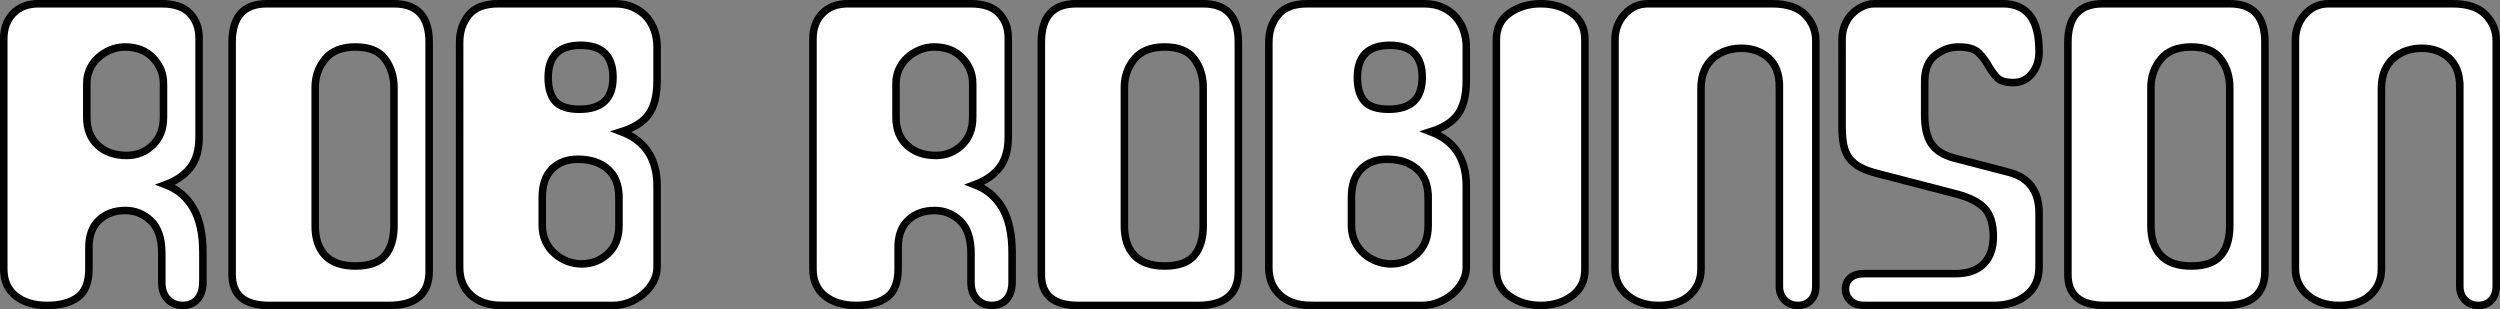<!-- Generator: Adobe Illustrator 19.1.0, SVG Export Plug-In  -->
<svg version="1.1"
	 xmlns="http://www.w3.org/2000/svg" xmlns:xlink="http://www.w3.org/1999/xlink" xmlns:a="http://ns.adobe.com/AdobeSVGViewerExtensions/3.0/"
	 x="0px" y="0px" width="332.277px" height="41.094px" viewBox="0 0 332.277 41.094"
	 style="enable-background:new 0 0 332.277 41.094;" xml:space="preserve">
<rect x="0" y="0" width="332.277" height="41.094" fill="#808080" stroke="none"/>
<style type="text/css">
	.st0{fill:#FFFFFF;stroke:#000000;stroke-miterlimit:10;}
</style>
<defs>
</defs>
<g>
	<path class="st0" d="M26.967,37.44c0,1.014-0.245,1.793-0.732,2.337c-0.488,0.545-1.146,0.816-1.971,0.816
		c-0.788,0-1.445-0.271-1.971-0.816c-0.526-0.544-0.789-1.304-0.789-2.28v-3.829c0-1.952-0.479-3.388-1.436-4.309
		c-0.958-0.919-2.093-1.379-3.407-1.379c-1.427,0-2.59,0.422-3.491,1.267s-1.352,2.056-1.352,3.632v2.872
		c0,1.766-0.488,3.013-1.464,3.745c-0.977,0.731-2.347,1.098-4.111,1.098c-1.728,0-3.117-0.422-4.167-1.267
		C1.025,38.482,0.5,37.291,0.5,35.751V5.174c0-1.389,0.413-2.515,1.239-3.379C2.564,0.932,3.69,0.5,5.118,0.5h16.387
		c1.689,0,2.937,0.432,3.745,1.295c0.807,0.864,1.21,1.935,1.21,3.21v13.233c0,1.689-0.385,3.032-1.154,4.026
		c-0.77,0.995-1.868,1.755-3.294,2.28c1.577,0.602,2.796,1.633,3.661,3.098c0.863,1.464,1.295,3.454,1.295,5.969V37.44z
		 M21.73,11.087c0-1.276-0.46-2.402-1.38-3.379c-0.92-0.976-2.168-1.464-3.745-1.464c-0.676,0-1.323,0.132-1.943,0.394
		c-0.619,0.264-1.164,0.61-1.633,1.042c-0.47,0.432-0.836,0.938-1.098,1.521c-0.263,0.582-0.394,1.211-0.394,1.887v4.505
		c0,1.576,0.487,2.815,1.464,3.716c0.976,0.901,2.252,1.352,3.829,1.352c1.352,0,2.506-0.459,3.463-1.379
		c0.957-0.92,1.436-2.149,1.436-3.688V11.087z"/>
	<path class="st0" d="M35.751,40.594c-3.266,0-4.899-1.37-4.899-4.11V5.624c0-3.415,1.539-5.124,4.618-5.124h16.894
		c3.116,0,4.674,1.709,4.674,5.124v30.409c0,3.04-1.783,4.561-5.35,4.561H35.751z M52.363,11.649c0-1.464-0.394-2.73-1.183-3.801
		c-0.788-1.07-2.103-1.604-3.941-1.604c-1.802,0-3.145,0.534-4.026,1.604c-0.883,1.07-1.323,2.337-1.323,3.801v18.358
		c0,1.688,0.44,3.004,1.323,3.941c0.881,0.938,2.224,1.408,4.026,1.408c1.839,0,3.153-0.47,3.941-1.408
		c0.789-0.938,1.183-2.253,1.183-3.941V11.649z"/>
	<path class="st0" d="M66.722,40.594c-1.765,0-3.145-0.459-4.139-1.38c-0.995-0.919-1.493-2.13-1.493-3.632V5.624
		c0-1.426,0.403-2.637,1.211-3.632C63.108,0.998,64.413,0.5,66.215,0.5h15.542c0.938,0,1.764,0.169,2.478,0.507
		c0.712,0.338,1.295,0.77,1.746,1.295c0.451,0.526,0.789,1.126,1.014,1.802s0.338,1.371,0.338,2.084v4.505
		c0,1.952-0.366,3.444-1.098,4.477c-0.732,1.033-1.943,1.812-3.632,2.337c3.154,1.202,4.73,3.604,4.73,7.208v10.812
		c0,0.676-0.169,1.323-0.507,1.942s-0.789,1.164-1.352,1.633c-0.563,0.47-1.192,0.836-1.886,1.099
		c-0.695,0.263-1.399,0.394-2.112,0.394H66.722z M82.264,26.234c0-1.651-0.498-2.909-1.492-3.772
		c-0.995-0.863-2.318-1.296-3.97-1.296c-1.427,0-2.572,0.433-3.435,1.296c-0.864,0.863-1.295,2.121-1.295,3.772v3.717
		c0,0.788,0.15,1.502,0.451,2.14c0.3,0.639,0.694,1.174,1.183,1.604c0.487,0.433,1.042,0.771,1.661,1.014
		c0.619,0.245,1.267,0.366,1.943,0.366c1.351,0,2.515-0.45,3.491-1.352c0.976-0.9,1.464-2.14,1.464-3.716V26.234z M81.476,10.298
		c0-2.853-1.427-4.279-4.28-4.279c-2.891,0-4.336,1.427-4.336,4.279c0,1.39,0.31,2.441,0.929,3.153
		c0.619,0.714,1.698,1.07,3.238,1.07C79.992,14.521,81.476,13.113,81.476,10.298z"/>
	<path class="st0" d="M134.52,37.44c0,1.014-0.245,1.793-0.732,2.337c-0.488,0.545-1.146,0.816-1.971,0.816
		c-0.788,0-1.445-0.271-1.971-0.816c-0.526-0.544-0.789-1.304-0.789-2.28v-3.829c0-1.952-0.479-3.388-1.436-4.309
		c-0.958-0.919-2.093-1.379-3.407-1.379c-1.427,0-2.59,0.422-3.491,1.267s-1.352,2.056-1.352,3.632v2.872
		c0,1.766-0.488,3.013-1.464,3.745c-0.977,0.731-2.347,1.098-4.111,1.098c-1.728,0-3.117-0.422-4.167-1.267
		c-1.052-0.845-1.577-2.036-1.577-3.576V5.174c0-1.389,0.413-2.515,1.239-3.379c0.825-0.863,1.951-1.295,3.378-1.295h16.387
		c1.689,0,2.937,0.432,3.745,1.295c0.807,0.864,1.21,1.935,1.21,3.21v13.233c0,1.689-0.385,3.032-1.154,4.026
		c-0.77,0.995-1.868,1.755-3.294,2.28c1.577,0.602,2.796,1.633,3.661,3.098c0.863,1.464,1.295,3.454,1.295,5.969V37.44z
		 M129.283,11.087c0-1.276-0.46-2.402-1.38-3.379c-0.92-0.976-2.168-1.464-3.745-1.464c-0.676,0-1.323,0.132-1.943,0.394
		c-0.619,0.264-1.164,0.61-1.633,1.042c-0.47,0.432-0.836,0.938-1.098,1.521c-0.263,0.582-0.394,1.211-0.394,1.887v4.505
		c0,1.576,0.487,2.815,1.464,3.716c0.976,0.901,2.252,1.352,3.829,1.352c1.352,0,2.506-0.459,3.463-1.379
		c0.957-0.92,1.436-2.149,1.436-3.688V11.087z"/>
	<path class="st0" d="M143.304,40.594c-3.266,0-4.899-1.37-4.899-4.11V5.624c0-3.415,1.539-5.124,4.618-5.124h16.894
		c3.116,0,4.674,1.709,4.674,5.124v30.409c0,3.04-1.783,4.561-5.35,4.561H143.304z M159.916,11.649c0-1.464-0.394-2.73-1.183-3.801
		c-0.788-1.07-2.103-1.604-3.941-1.604c-1.802,0-3.145,0.534-4.026,1.604c-0.883,1.07-1.323,2.337-1.323,3.801v18.358
		c0,1.688,0.44,3.004,1.323,3.941c0.881,0.938,2.224,1.408,4.026,1.408c1.839,0,3.153-0.47,3.941-1.408
		c0.789-0.938,1.183-2.253,1.183-3.941V11.649z"/>
	<path class="st0" d="M174.275,40.594c-1.765,0-3.145-0.459-4.139-1.38c-0.995-0.919-1.493-2.13-1.493-3.632V5.624
		c0-1.426,0.403-2.637,1.211-3.632c0.807-0.994,2.112-1.492,3.914-1.492h15.542c0.938,0,1.764,0.169,2.478,0.507
		c0.712,0.338,1.295,0.77,1.746,1.295c0.451,0.526,0.789,1.126,1.014,1.802s0.338,1.371,0.338,2.084v4.505
		c0,1.952-0.366,3.444-1.098,4.477c-0.732,1.033-1.943,1.812-3.632,2.337c3.154,1.202,4.73,3.604,4.73,7.208v10.812
		c0,0.676-0.169,1.323-0.507,1.942s-0.789,1.164-1.352,1.633c-0.563,0.47-1.192,0.836-1.886,1.099
		c-0.695,0.263-1.399,0.394-2.112,0.394H174.275z M189.817,26.234c0-1.651-0.498-2.909-1.492-3.772
		c-0.995-0.863-2.318-1.296-3.97-1.296c-1.427,0-2.572,0.433-3.435,1.296c-0.864,0.863-1.295,2.121-1.295,3.772v3.717
		c0,0.788,0.15,1.502,0.451,2.14c0.3,0.639,0.694,1.174,1.183,1.604c0.487,0.433,1.042,0.771,1.661,1.014
		c0.619,0.245,1.267,0.366,1.943,0.366c1.351,0,2.515-0.45,3.491-1.352c0.976-0.9,1.464-2.14,1.464-3.716V26.234z M189.029,10.298
		c0-2.853-1.427-4.279-4.28-4.279c-2.891,0-4.336,1.427-4.336,4.279c0,1.39,0.31,2.441,0.929,3.153
		c0.619,0.714,1.698,1.07,3.238,1.07C187.545,14.521,189.029,13.113,189.029,10.298z"/>
	<path class="st0" d="M198.882,5.286c0-1.539,0.582-2.722,1.746-3.548c1.163-0.825,2.552-1.238,4.167-1.238
		c1.614,0,2.993,0.413,4.139,1.238c1.145,0.826,1.718,2.009,1.718,3.548v30.578c0,1.464-0.573,2.618-1.718,3.463
		c-1.146,0.845-2.525,1.267-4.139,1.267c-1.615,0-3.004-0.412-4.167-1.238c-1.164-0.825-1.746-1.989-1.746-3.491V5.286z"/>
	<path class="st0" d="M236.499,11.48c0-1.651-0.479-2.908-1.436-3.772c-0.957-0.863-2.168-1.295-3.632-1.295
		c-0.676,0-1.333,0.104-1.971,0.31c-0.639,0.206-1.21,0.525-1.717,0.957s-0.911,0.985-1.211,1.661
		c-0.301,0.676-0.45,1.502-0.45,2.478v23.933c0,1.428-0.507,2.591-1.521,3.491c-1.014,0.901-2.384,1.352-4.111,1.352
		c-1.689,0-3.079-0.459-4.167-1.38c-1.089-0.919-1.633-2.092-1.633-3.519V5.343c0-1.352,0.422-2.496,1.267-3.436
		c0.845-0.938,1.887-1.407,3.125-1.407h16.5c1.989,0,3.454,0.488,4.392,1.464c0.938,0.977,1.408,2.121,1.408,3.436v32.66
		c0,0.752-0.216,1.361-0.647,1.83c-0.432,0.471-1.005,0.704-1.717,0.704c-0.714,0-1.305-0.233-1.774-0.704
		c-0.47-0.469-0.704-1.078-0.704-1.83V11.48z"/>
	<path class="st0" d="M247.761,40.594c-0.789,0-1.399-0.215-1.83-0.647c-0.432-0.431-0.648-0.947-0.648-1.549
		c0-0.6,0.216-1.088,0.648-1.464c0.431-0.375,1.042-0.563,1.83-0.563h12.107c1.651,0,2.909-0.431,3.773-1.295
		c0.863-0.863,1.295-2.083,1.295-3.66c0-1.651-0.386-2.891-1.155-3.717c-0.77-0.825-2.018-1.464-3.745-1.914l-10.643-2.76
		c-0.864-0.225-1.577-0.487-2.14-0.788c-0.563-0.3-1.033-0.685-1.408-1.154c-0.376-0.469-0.639-1.051-0.789-1.746
		c-0.15-0.694-0.225-1.529-0.225-2.506V5.174c0-0.601,0.112-1.191,0.338-1.773c0.225-0.582,0.535-1.079,0.929-1.493
		c0.394-0.412,0.854-0.75,1.379-1.013c0.525-0.263,1.07-0.395,1.633-0.395h17.119c1.539,0,2.722,0.507,3.548,1.521
		c0.825,1.014,1.239,2.646,1.239,4.899c0,1.126-0.319,2.083-0.958,2.871c-0.639,0.789-1.464,1.183-2.478,1.183
		c-1.051,0-1.793-0.243-2.225-0.731c-0.432-0.488-0.816-1.032-1.154-1.634c-0.338-0.6-0.76-1.145-1.267-1.633
		c-0.507-0.487-1.379-0.731-2.618-0.731c-1.126,0-2.159,0.365-3.097,1.098c-0.939,0.732-1.408,1.906-1.408,3.52v4.393
		c0,1.689,0.3,2.976,0.901,3.857c0.6,0.882,1.595,1.512,2.984,1.886l7.377,1.915c2.627,0.714,3.942,2.516,3.942,5.406v7.208
		c0,1.576-0.563,2.815-1.689,3.716c-1.126,0.901-2.59,1.352-4.392,1.352H247.761z"/>
	<path class="st0" d="M279.746,40.594c-3.266,0-4.899-1.37-4.899-4.11V5.624c0-3.415,1.539-5.124,4.618-5.124h16.894
		c3.116,0,4.674,1.709,4.674,5.124v30.409c0,3.04-1.783,4.561-5.35,4.561H279.746z M296.357,11.649c0-1.464-0.394-2.73-1.183-3.801
		c-0.788-1.07-2.103-1.604-3.941-1.604c-1.802,0-3.145,0.534-4.026,1.604c-0.883,1.07-1.323,2.337-1.323,3.801v18.358
		c0,1.688,0.44,3.004,1.323,3.941c0.881,0.938,2.224,1.408,4.026,1.408c1.839,0,3.153-0.47,3.941-1.408
		c0.789-0.938,1.183-2.253,1.183-3.941V11.649z"/>
	<path class="st0" d="M326.934,11.48c0-1.651-0.479-2.908-1.436-3.772c-0.957-0.863-2.168-1.295-3.632-1.295
		c-0.676,0-1.333,0.104-1.971,0.31c-0.639,0.206-1.21,0.525-1.717,0.957s-0.911,0.985-1.211,1.661
		c-0.301,0.676-0.45,1.502-0.45,2.478v23.933c0,1.428-0.507,2.591-1.521,3.491c-1.014,0.901-2.384,1.352-4.111,1.352
		c-1.689,0-3.079-0.459-4.167-1.38c-1.089-0.919-1.633-2.092-1.633-3.519V5.343c0-1.352,0.422-2.496,1.267-3.436
		c0.845-0.938,1.887-1.407,3.125-1.407h16.5c1.989,0,3.454,0.488,4.392,1.464c0.938,0.977,1.408,2.121,1.408,3.436v32.66
		c0,0.752-0.216,1.361-0.647,1.83c-0.432,0.471-1.005,0.704-1.717,0.704c-0.714,0-1.305-0.233-1.774-0.704
		c-0.47-0.469-0.704-1.078-0.704-1.83V11.48z"/>
</g>
</svg>